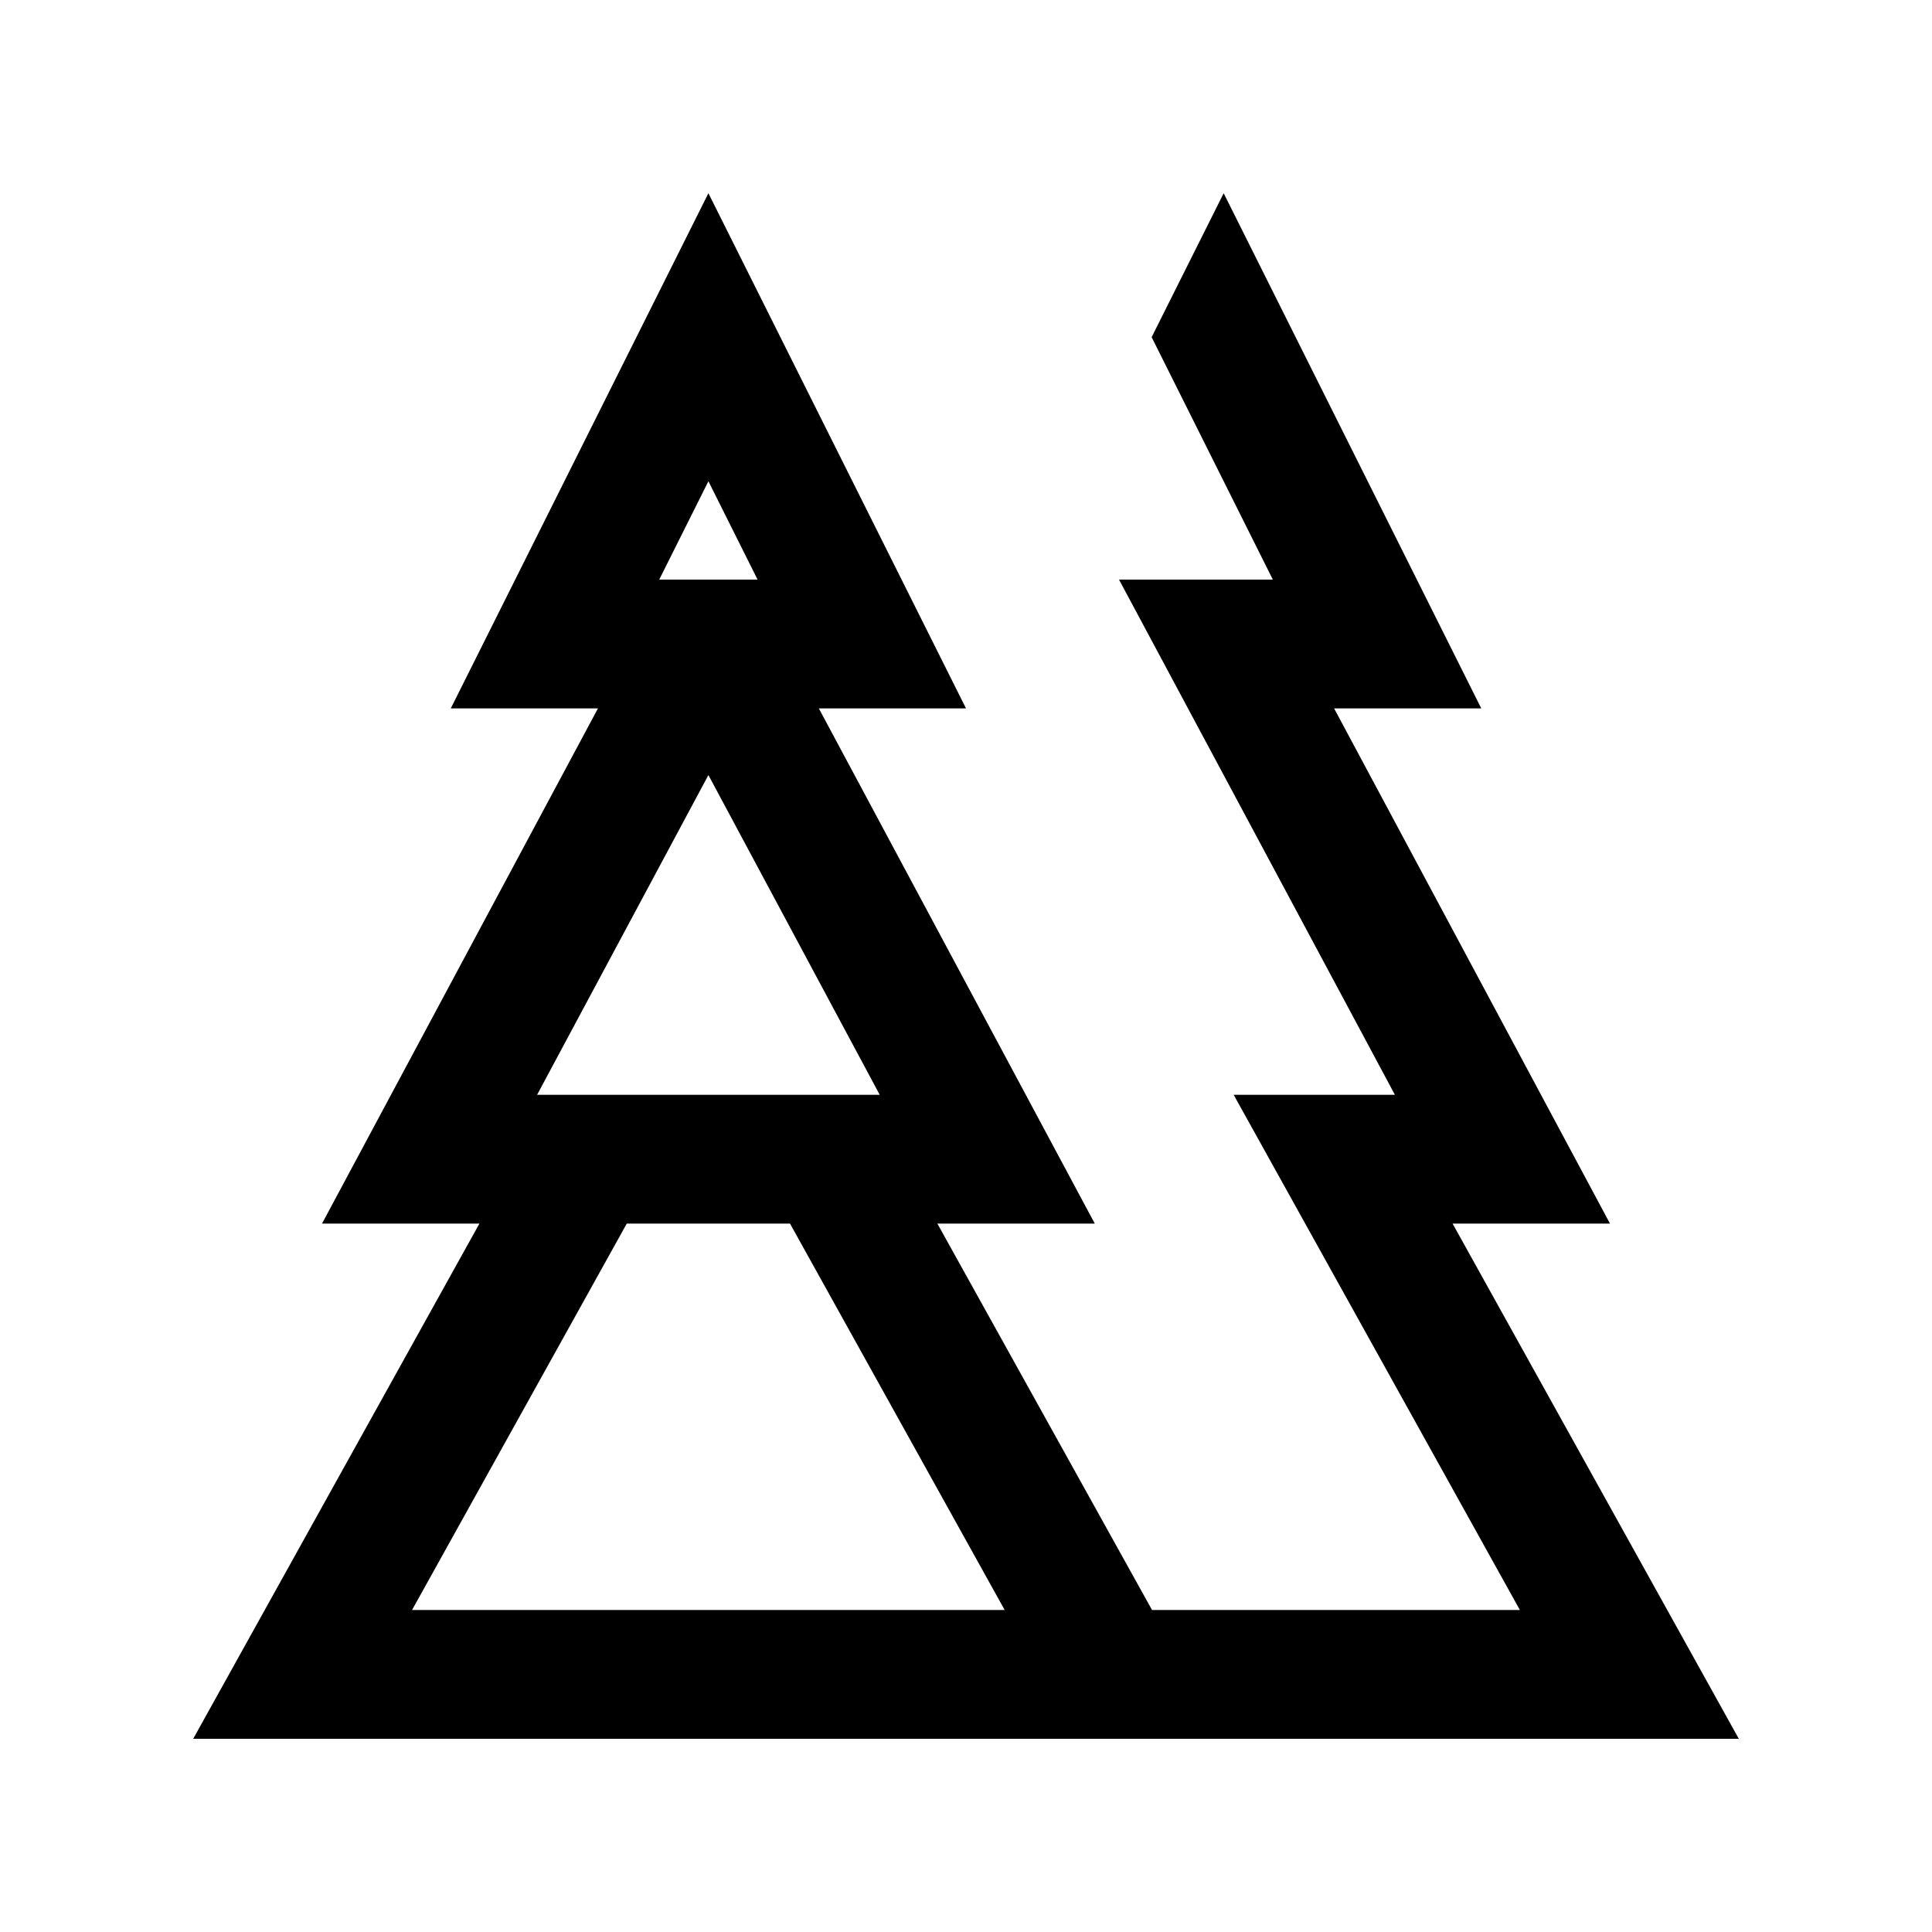 <?xml version="1.0" encoding="utf-8"?>
<!-- Generator: Adobe Illustrator 16.0.0, SVG Export Plug-In . SVG Version: 6.00 Build 0)  -->
<!DOCTYPE svg PUBLIC "-//W3C//DTD SVG 1.0//EN" "http://www.w3.org/TR/2001/REC-SVG-20010904/DTD/svg10.dtd">
<svg version="1.0" id="Layer_1" xmlns="http://www.w3.org/2000/svg" xmlns:xlink="http://www.w3.org/1999/xlink" x="0px" y="0px"
	 width="100px" height="100px" viewBox="0 0 100 100" enable-background="new 0 0 100 100" xml:space="preserve">
<path d="M90,89.999L75.186,63.334h8.147l-14.28-26.667h7.617L63.337,10.001l-3.728,7.451L65.882,30H57.92L72.2,56.667h-8.346
	l14.814,26.665h-19.04l-11.11-19.998h8.148L42.383,36.667H50L36.667,10.001L23.333,36.667h7.617L16.667,63.334h8.147L10,89.999H90z
	 M36.667,24.909L39.212,30h-5.091L36.667,24.909z M36.667,40.117l8.867,16.55H27.8L36.667,40.117z M32.441,63.334h8.45l11.11,19.998
	H21.328L32.441,63.334z"/>
</svg>
